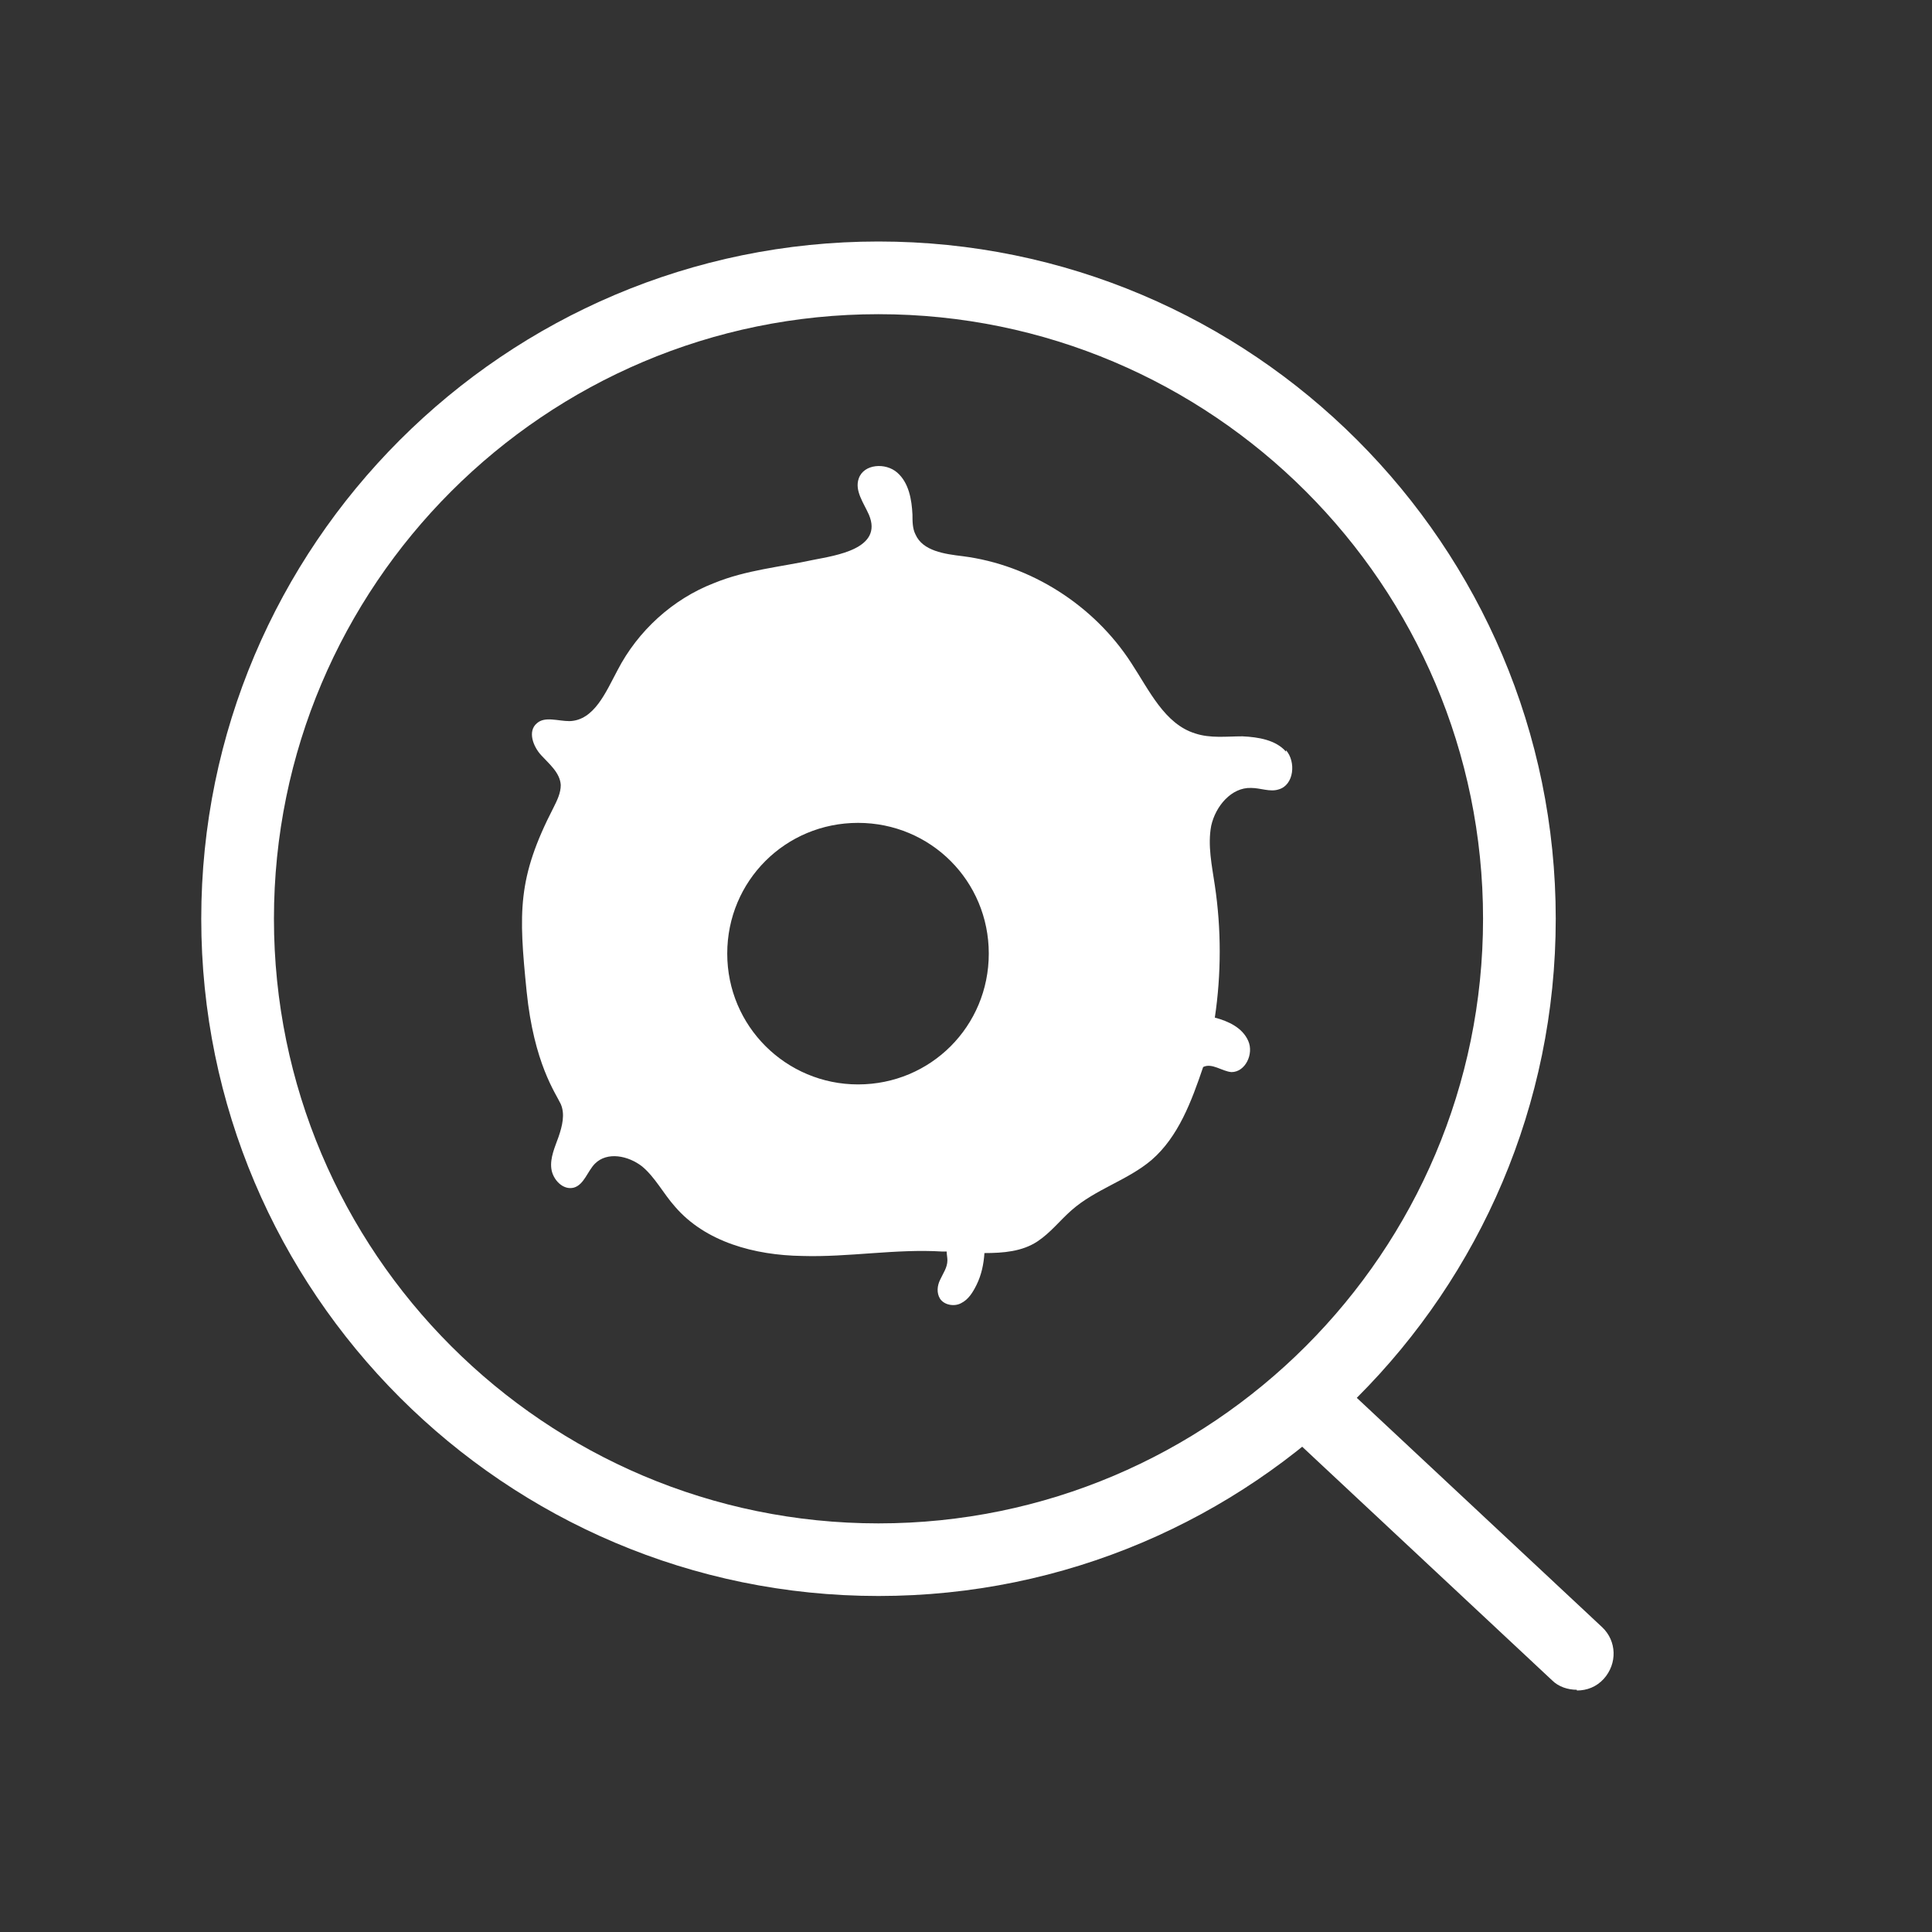 <svg width="24" height="24" viewBox="0 0 24 24" fill="none" xmlns="http://www.w3.org/2000/svg">
<rect x="0" y="0" width="24" height="24" fill="#333333" stroke="none"/>
<path d="M15.975 9.337C15.849 9.192 15.632 9.156 15.434 9.147C15.235 9.147 15.037 9.174 14.847 9.111C14.468 8.994 14.278 8.579 14.053 8.236C13.592 7.522 12.807 7.017 11.958 6.909C11.733 6.882 11.462 6.845 11.372 6.638C11.335 6.566 11.335 6.475 11.335 6.394C11.326 6.205 11.29 5.997 11.146 5.871C11.002 5.744 10.731 5.762 10.668 5.943C10.613 6.096 10.731 6.25 10.794 6.394C10.974 6.818 10.379 6.9 10.108 6.954C9.693 7.044 9.268 7.08 8.871 7.243C8.357 7.441 7.923 7.838 7.671 8.326C7.526 8.597 7.382 8.949 7.075 8.958C6.93 8.958 6.768 8.895 6.669 8.985C6.551 9.084 6.623 9.274 6.723 9.382C6.822 9.49 6.957 9.599 6.966 9.752C6.966 9.851 6.921 9.942 6.876 10.032C6.425 10.908 6.443 11.332 6.542 12.316C6.633 13.21 6.903 13.58 6.966 13.715C7.021 13.841 6.985 13.986 6.939 14.121C6.894 14.248 6.831 14.383 6.849 14.518C6.867 14.654 6.994 14.789 7.129 14.753C7.255 14.717 7.3 14.546 7.391 14.455C7.544 14.302 7.806 14.356 7.978 14.491C8.14 14.627 8.239 14.825 8.384 14.988C8.763 15.43 9.377 15.593 9.963 15.602C10.541 15.62 11.128 15.511 11.706 15.547C11.724 15.547 11.742 15.547 11.76 15.547C11.76 15.584 11.769 15.62 11.769 15.656C11.769 15.746 11.715 15.818 11.678 15.899C11.642 15.972 11.633 16.062 11.678 16.134C11.733 16.215 11.859 16.233 11.94 16.188C12.031 16.143 12.085 16.053 12.13 15.963C12.193 15.836 12.22 15.701 12.229 15.566C12.464 15.566 12.698 15.547 12.888 15.421C13.051 15.313 13.168 15.159 13.312 15.033C13.61 14.771 14.007 14.663 14.305 14.41C14.639 14.121 14.802 13.679 14.946 13.255C15.055 13.2 15.181 13.309 15.298 13.318C15.47 13.318 15.578 13.092 15.506 12.93C15.434 12.767 15.262 12.686 15.091 12.641C15.172 12.099 15.172 11.54 15.091 10.998C15.055 10.754 15 10.501 15.046 10.258C15.1 10.014 15.298 9.779 15.542 9.788C15.659 9.788 15.777 9.842 15.885 9.806C16.075 9.752 16.102 9.463 15.975 9.319V9.337ZM10.659 13.471C9.765 13.471 9.034 12.749 9.034 11.846C9.034 10.944 9.756 10.222 10.659 10.222C11.561 10.222 12.283 10.944 12.283 11.846C12.283 12.749 11.561 13.471 10.659 13.471Z" fill="white"/>
<path d="M10.913 19.826C6.273 19.826 2.5 16.053 2.5 11.413C2.5 6.773 6.273 3 10.913 3C15.553 3 19.326 6.773 19.326 11.413C19.326 16.053 15.553 19.826 10.913 19.826ZM10.913 3.903C6.77 3.903 3.403 7.27 3.403 11.413C3.403 15.556 6.77 18.924 10.913 18.924C15.056 18.924 18.423 15.556 18.423 11.413C18.423 7.27 15.056 3.903 10.913 3.903Z" fill="white"/>
<path d="M19.588 20.991C19.479 20.991 19.362 20.955 19.281 20.874L16.094 17.895C15.914 17.723 15.905 17.444 16.076 17.254C16.248 17.073 16.537 17.064 16.717 17.236L19.904 20.215C20.084 20.386 20.093 20.666 19.922 20.856C19.831 20.955 19.714 21 19.588 21V20.991Z" fill="white"/>
</svg>
